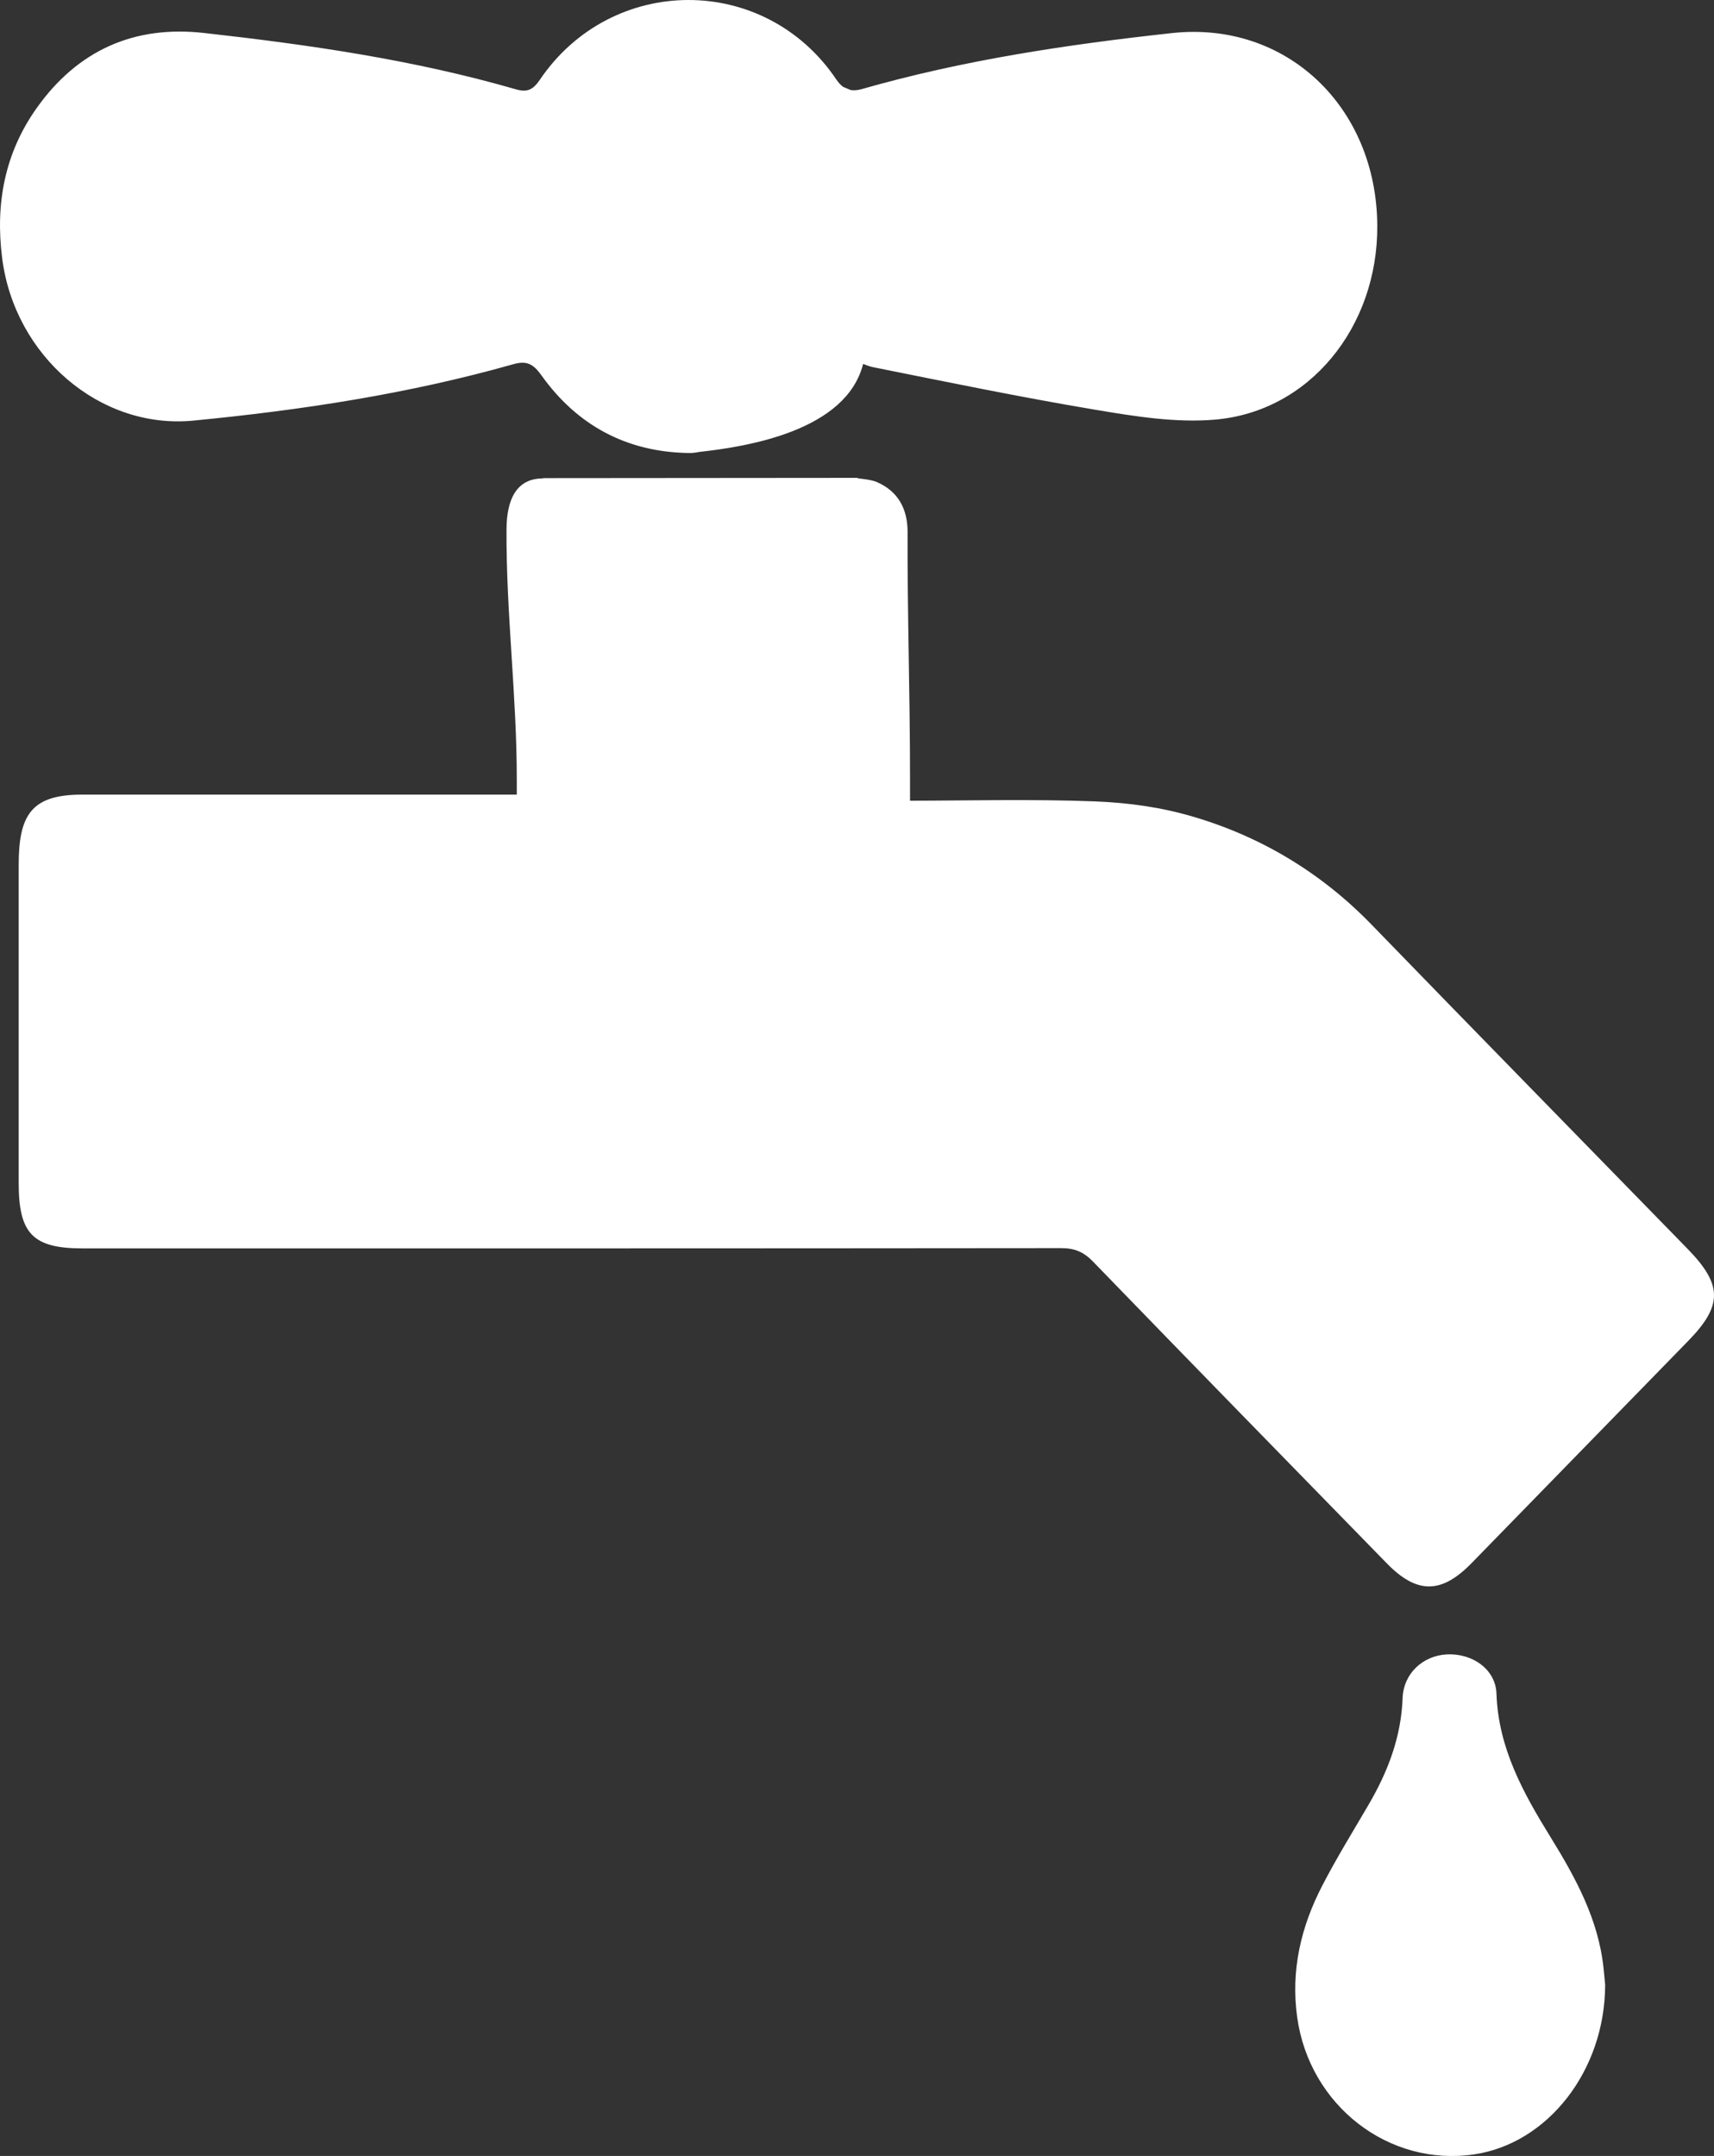 <?xml version="1.0" encoding="utf-8"?>
<!-- Generator: Adobe Illustrator 16.0.0, SVG Export Plug-In . SVG Version: 6.00 Build 0)  -->
<!DOCTYPE svg PUBLIC "-//W3C//DTD SVG 1.1//EN" "http://www.w3.org/Graphics/SVG/1.1/DTD/svg11.dtd">
<svg version="1.1" id="Layer_1" xmlns="http://www.w3.org/2000/svg" xmlns:xlink="http://www.w3.org/1999/xlink" x="0px" y="0px"
	 viewBox="0 0 65.381 82.248" enable-background="new 0 0 65.381 82.248" xml:space="preserve">
<rect x="0" y="0" width="65.381" height="82.248" fill="#333333" stroke="none"/>
<g>
	<path fill-rule="evenodd" clip-rule="evenodd" fill="#FFFFFF" d="M64.372,47.641c-4.017-4.121-8.044-8.231-12.049-12.363
		c-1.909-1.969-4.186-3.345-6.789-4.116c-1.241-0.368-2.477-0.539-3.775-0.59c-2.348-0.092-5.046-0.026-7.046-0.026
		c0-0.358,0-0.649,0-0.941c0-3.1-0.104-6.201-0.093-9.301c0.004-0.879-0.354-1.561-1.178-1.917c-0.229-0.1-0.729-0.135-0.729-0.143
		V18.23l-12,0.01v0.011c-1-0.001-1.386,0.782-1.392,1.943c-0.018,3.174,0.392,6.35,0.392,9.524c0,0.261,0,0.596,0,0.596
		c-1,0-0.988,0-1.26,0c-5.109,0-10.219,0-15.327,0c-1.938,0-2.413,0.782-2.413,2.689c0,4.043,0,8.086,0,12.129
		c0,1.917,0.528,2.492,2.427,2.493c12.452,0.001,24.883,0.003,37.335-0.01c0.512-0.001,0.859,0.142,1.218,0.513
		c3.728,3.85,7.467,7.681,11.209,11.514c1.149,1.178,2.082,1.17,3.236-0.014c2.754-2.823,5.505-5.648,8.258-8.472
		C65.715,49.804,65.712,49.015,64.372,47.641z"/>
	<path fill-rule="evenodd" clip-rule="evenodd" fill="#FFFFFF" d="M7.374,16.046c4.124-0.399,8.213-1.021,12.208-2.152
		c0.503-0.143,0.757-0.017,1.07,0.423c1.367,1.917,3.258,2.931,5.625,2.965c0.133,0.002,0.261-0.014,0.385-0.04
		c1.879-0.205,5.621-0.815,6.262-3.359c0.12,0.044,0.234,0.095,0.368,0.122c2.841,0.57,5.679,1.156,8.534,1.634
		c1.484,0.249,3.022,0.495,4.505,0.371c3.617-0.301,6.231-3.535,6.206-7.407c-0.028-4.545-3.487-7.815-7.834-7.341
		c-3.992,0.436-7.962,1.029-11.834,2.138c-0.163,0.047-0.295,0.053-0.418,0.036l-0.292-0.123c-0.087-0.068-0.173-0.155-0.259-0.283
		c-2.727-4.05-8.57-4.037-11.314,0.022c-0.255,0.376-0.48,0.478-0.904,0.356c-3.894-1.126-7.89-1.702-11.906-2.151
		C5.104,0.958,2.958,1.928,1.401,4.12C0.179,5.839-0.182,7.774,0.082,9.847C0.556,13.583,3.818,16.39,7.374,16.046z"/>
	<path fill-rule="evenodd" clip-rule="evenodd" fill="#FFFFFF" d="M59.155,70.1c-1.048-1.697-2.001-3.408-2.072-5.49
		c-0.033-0.937-0.928-1.547-1.897-1.496c-0.911,0.049-1.649,0.728-1.683,1.664c-0.054,1.482-0.559,2.803-1.293,4.061
		c-0.6,1.027-1.226,2.041-1.772,3.096c-0.813,1.571-1.206,3.232-0.956,5.025c0.469,3.363,3.491,5.715,6.765,5.225
		c2.784-0.418,4.971-3.176,4.982-6.458c-0.009-0.099-0.031-0.37-0.061-0.64C60.974,73.23,60.108,71.645,59.155,70.1z"/>
</g>
</svg>
